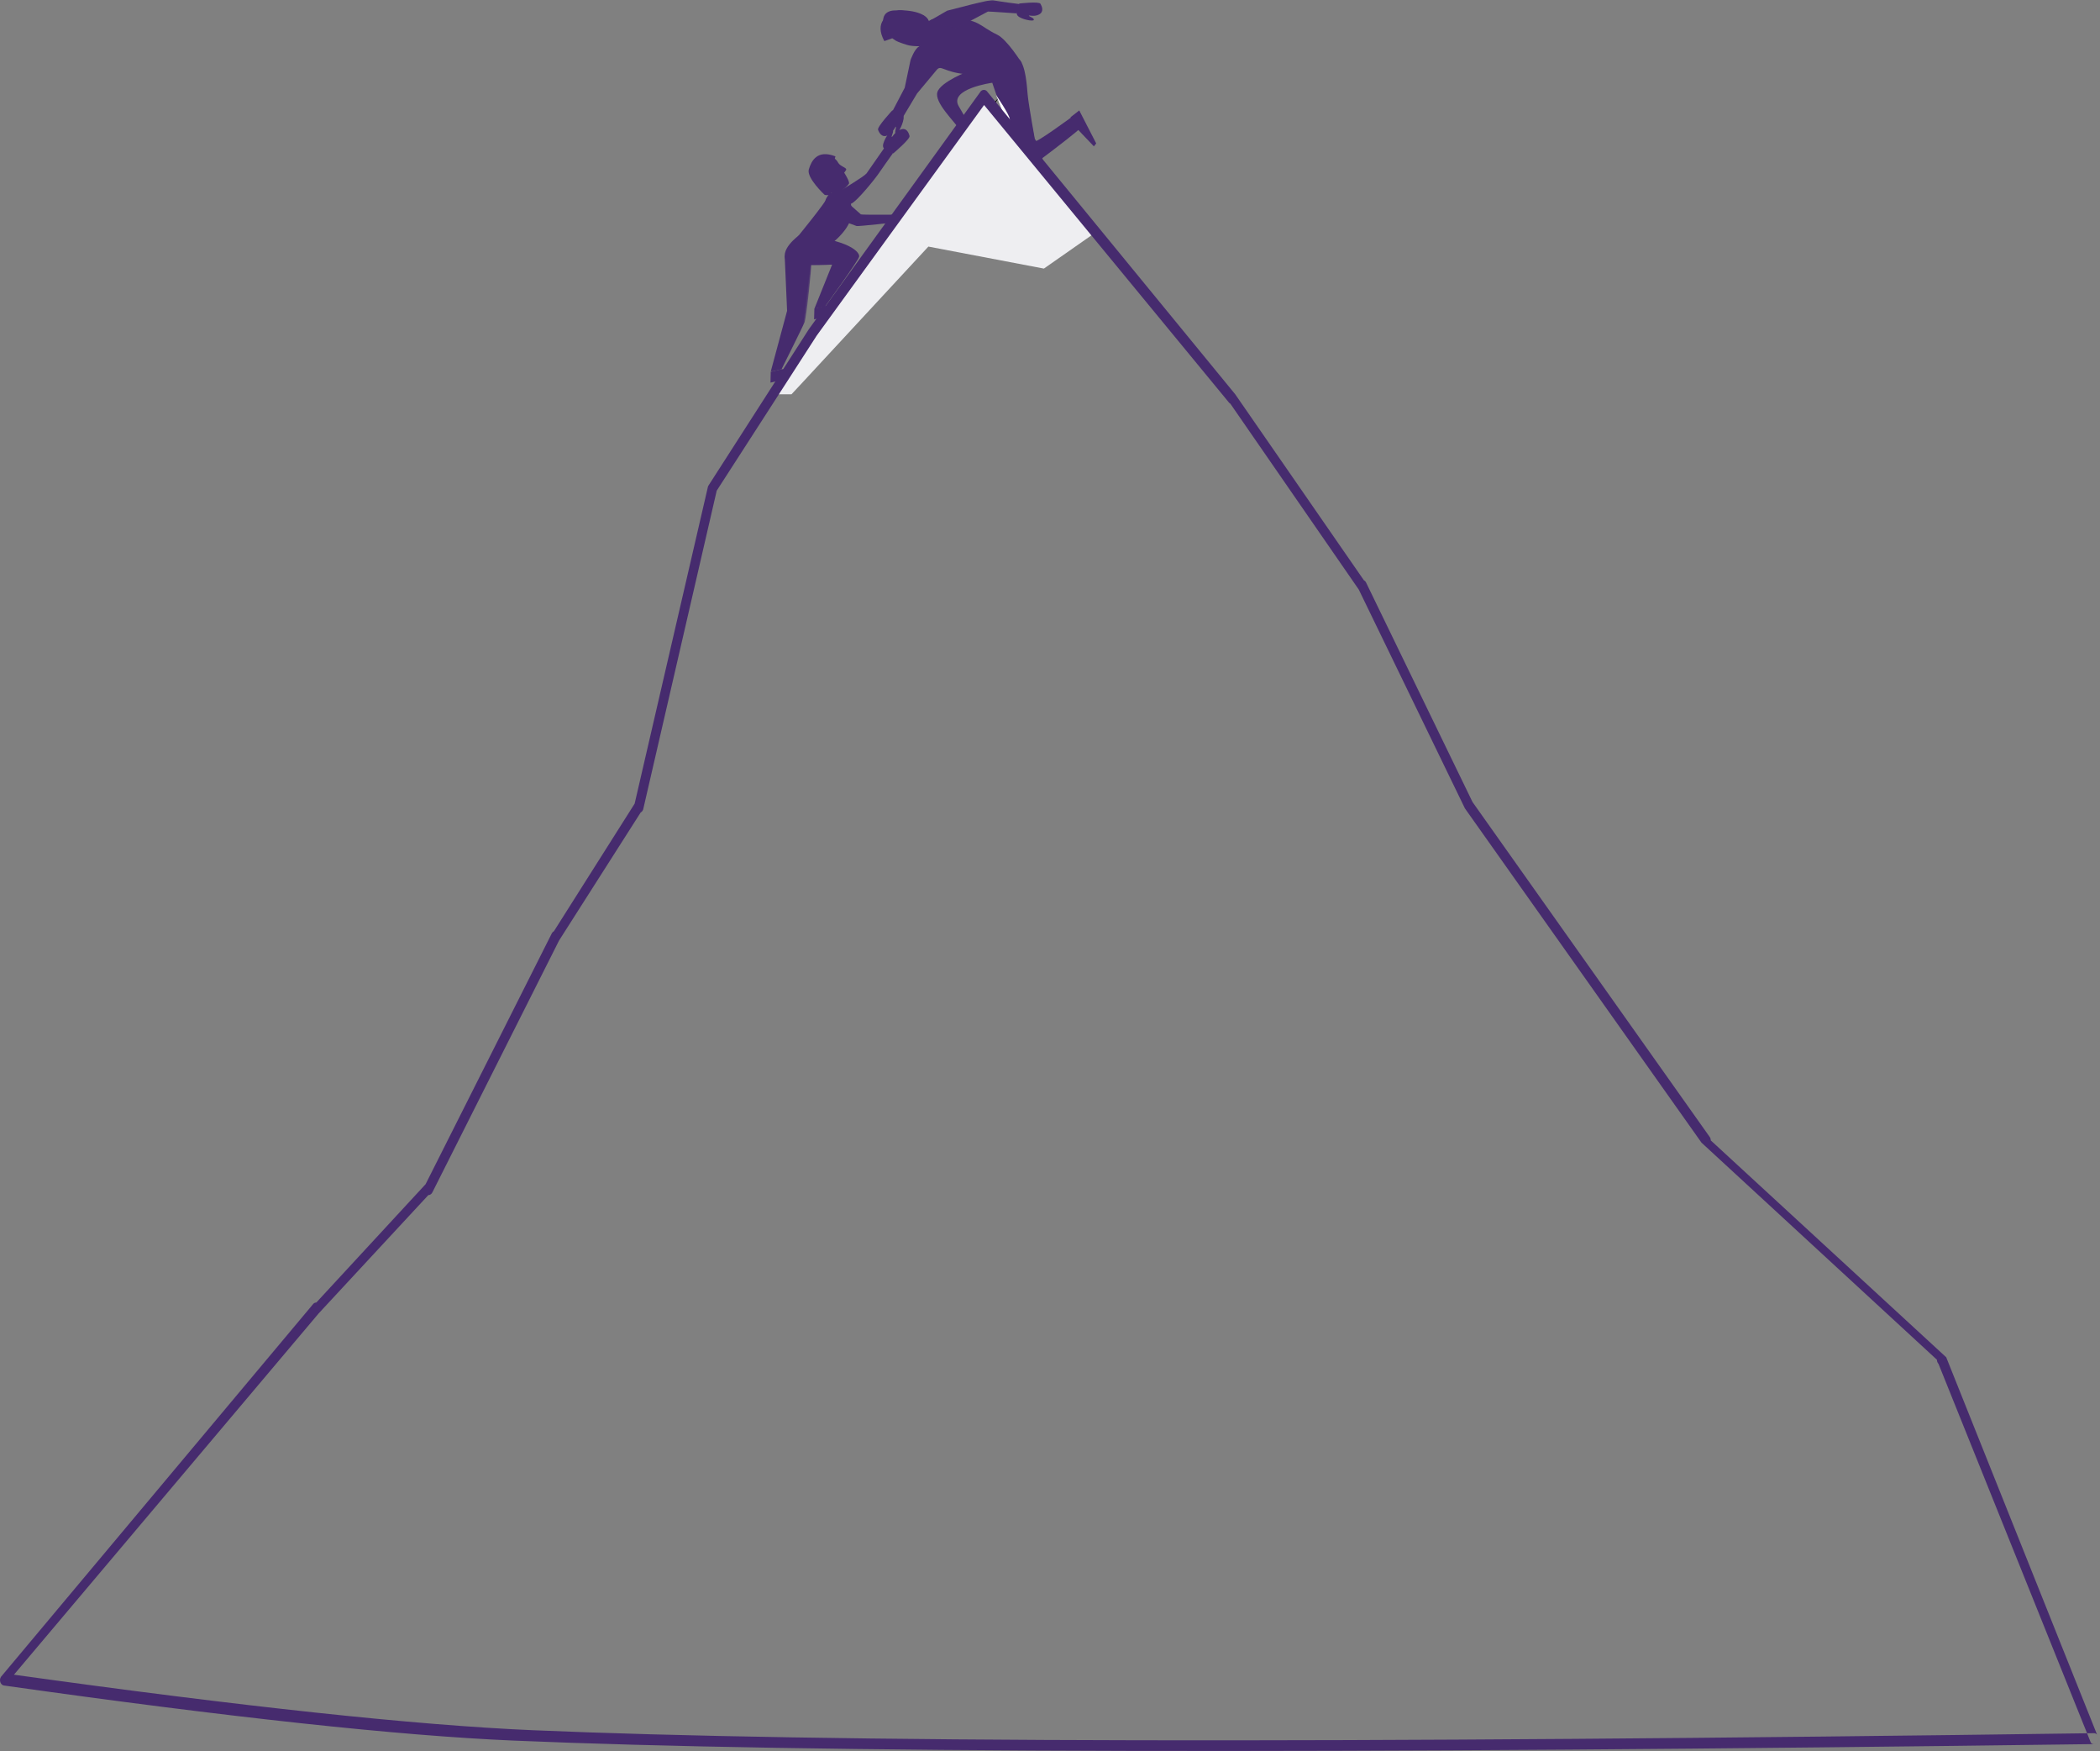 <?xml version="1.0" encoding="UTF-8"?>
<svg width="818px" height="682px" viewBox="0 0 818 682" version="1.1" xmlns="http://www.w3.org/2000/svg" xmlns:xlink="http://www.w3.org/1999/xlink">
    <rect x="0" y="0" width="818" height="682" fill="#808080" stroke="none"/>
    <!-- Generator: Sketch 61.2 (89653) - https://sketch.com -->
    <title>Group 33</title>
    <desc>Created with Sketch.</desc>
    <defs>
        <polygon id="path-1" points="0.156 0.257 13.592 0.257 13.592 11.771 0.156 11.771"></polygon>
        <polygon id="path-3" points="0.337 0.034 36.984 0.034 36.984 10.956 0.337 10.956"></polygon>
        <polygon id="path-5" points="0.103 0.037 33.984 0.037 33.984 6.907 0.103 6.907"></polygon>
        <polygon id="path-7" points="0 0.192 11.539 0.192 11.539 46.391 0 46.391"></polygon>
    </defs>
    <g id="Page-1" stroke="none" stroke-width="1" fill="none" fill-rule="evenodd">
        <g id="Group-33">
            <g id="Group-54" transform="translate(342, 0)">
                <g id="Group-3" transform="translate(56, 71)">
                    <mask id="mask-2" fill="white">
                        <use xlink:href="#path-1"></use>
                    </mask>
                    <g id="Clip-2"></g>
                    <path d="M6.247,0.687 L4.147,5.185 C4.147,5.185 -0.471,9.815 0.228,10.609 C0.929,11.402 3.727,13.387 7.506,9.154 C9.722,6.672 11.506,5.175 12.604,4.36 C13.33,3.822 14.115,2.74 13.129,1.489 L12.282,0.257 L6.247,0.687 Z" id="Fill-1" fill="#132E32" mask="url(#mask-2)"></path>
                </g>
                <polyline id="Fill-140" fill="#462B6E" transform="translate(80, 50) scale(-1, 1) rotate(-180) translate(-80, -50) " points="76.997 50.468 75 54.348 78.395 57 85 44.144 84.096 43 76.997 50.468"></polyline>
                <path d="M31.52,73 L28.266,77.197 C28.266,77.197 22.582,80.828 23.025,81.868 C23.466,82.91 25.568,85.806 30.343,82.363 C33.142,80.343 35.257,79.251 36.527,78.692 C37.367,78.323 38.415,77.392 37.83,75.785 L37.371,74.237 L31.52,73 Z" id="Fill-6" fill="#132E32"></path>
                <path d="M30.5,73.638 L28.493,76.791 C28.493,76.791 22.578,79.983 23.024,80.973 C23.47,81.963 25.591,84.718 30.408,81.442 C33.043,79.651 35.009,78.709 36.249,78.223 C37.221,77.842 37.888,76.948 38,75.912 L36.819,72 L30.5,73.638 Z" id="Fill-8" fill="#00131B"></path>
                <path d="M12.134,17.701 C11.583,17.604 8.046,16.504 6.89,15.814 C1.699,12.713 -0.558,4.516 6.213,4.073 C12.984,3.63 19.755,5.181 19.98,9.168 C20.206,13.156 18.401,17.808 18.401,17.808 C18.401,17.808 15.566,18.305 12.134,17.701 Z" id="Fill-10" fill="#462B6E"></path>
                <path d="M19.981,9.277 C19.905,7.896 19.054,6.815 17.716,6.001 L17.712,6 L14,8.128 C14,8.128 17.803,11.821 17.72,16.38 C17.709,17.044 17.748,17.568 17.817,18 C18.214,17.957 18.444,17.916 18.444,17.916 C18.444,17.916 20.201,13.264 19.981,9.277" id="Fill-14" fill="#462B6E"></path>
                <path d="M2.467,16 C2.467,16 8.561,14.018 9.844,12.836 C11.127,11.654 7.732,9.3 10.606,9.103 C11.63,9.033 12.299,10.76 13.372,10.581 C15.31,10.258 20,9.971 20,9.971 C20,9.971 11.34,2.797 7.492,4.176 C3.643,5.556 -1.587,8.512 2.467,16" id="Fill-16" fill="#462B6E"></path>
                <path d="M55.06,1.367 C55.06,1.367 62.709,0.479 63.281,1.465 C63.855,2.45 64.781,4.512 62.765,5.623 C60.749,6.735 58.476,5.719 58.801,6.157 C59.125,6.595 60.774,6.926 60.698,7.718 C60.621,8.511 55.675,7.517 54.427,6.148 C53.18,4.78 55.06,1.367 55.06,1.367" id="Fill-18" fill="#462B6E"></path>
                <path d="M20.985,7.546 C23.061,7.172 25.423,6.914 28.19,7.027 C39.829,7.498 39.091,9.993 46.392,13.481 C50.318,15.358 56,24.557 56,24.557 C56,24.557 43.418,29.8 34.426,28.93 C25.434,28.06 24.637,25.159 22.896,27.189 C22.361,27.814 19.806,30.879 15.233,36.383 C11.394,42.794 9.474,46 9.474,46 L5,44.514 L10.403,34.193 L12.671,23.418 C12.671,23.418 14.207,19.02 15.947,18.15 C17.688,17.279 18.944,8.669 18.944,8.669 L20.985,7.546 Z" id="Fill-20" fill="#462B6E"></path>
                <path d="M5.569,43 C5.569,43 -0.405,49.403 0.022,50.541 C0.449,51.68 1.529,53.814 3.833,52.675 C6.138,51.537 6.849,48.834 6.991,49.403 C7.133,49.972 6.28,51.68 6.991,52.107 C7.702,52.534 10.262,47.411 9.978,45.419 C9.693,43.427 5.569,43 5.569,43" id="Fill-22" fill="#462B6E"></path>
                <path d="M60.836,64 C71.666,55.87 77.721,51.108 79,49.712 C76.22,46.619 75.111,45.188 75.672,45.419 C75.672,45.419 61.283,56.031 61.097,54.954 C60.839,53.458 58.329,40.92 57.923,36.579 C57.58,32.92 56.984,22.448 52.613,22.022 C48.239,21.596 35.642,27.533 35.642,27.533 C35.642,27.533 24.315,31.85 23.123,35.907 C21.932,39.964 29.697,47.151 32.054,50.784 C34.41,54.416 40.331,60.943 40.331,60.943 L50.347,60.615 L41.404,60.152 C41.404,60.152 35.642,48.372 31.507,41.47 C27.372,34.568 44.5,32.231 44.5,32.231 L52.792,56.367 L60.836,64 Z" id="Fill-26" fill="#462B6E"></path>
                <g id="Group-30" transform="translate(19, 0)">
                    <mask id="mask-4" fill="white">
                        <use xlink:href="#path-3"></use>
                    </mask>
                    <g id="Clip-29"></g>
                    <path d="M7.959,4.156 C10.131,3.647 24.777,-0.358 25.968,0.065 C27.159,0.489 36.026,1.572 36.026,1.572 L35.053,5.213 C35.053,5.213 24.039,4.426 23.828,4.5 C23.618,4.573 11.707,10.956 11.707,10.956 L0.337,8.548 L7.959,4.156 Z" id="Fill-28" fill="#462B6E" mask="url(#mask-4)"></path>
                </g>
                <path d="M36,53.773 L38.038,60 L38.038,60 C38.007,56.822 38.192,53.873 38.85,52.401 C40.689,48.287 47,38 47,38 L37.049,49.198 L36,53.773 Z" id="Fill-41" fill="#000000"></path>
                <path d="M61.302,55.302 C61.578,56.801 58.673,41.133 58.287,36.75 C58.015,33.657 57.572,25.748 55,23 L55.659,44.612 L60.001,57.802 L67,71 C67,71 60.154,49.08 61.302,55.302" id="Fill-43" fill="#462B6E"></path>
                <g id="Group-47" transform="translate(23, 0)">
                    <mask id="mask-6" fill="white">
                        <use xlink:href="#path-5"></use>
                    </mask>
                    <g id="Clip-46"></g>
                </g>
                <path d="M54.048,55.369 C53.959,55.108 51.305,47.777 51.305,46.293 C51.305,44.809 46,37 46,37 L53.544,56.654 L62,71 C62,71 58.472,62.264 58.207,62.002 C57.942,61.741 54.137,55.631 54.048,55.369" id="Fill-52" fill="#FFFFFF"></path>
            </g>
            <g id="Group-15" transform="translate(298, 45)">
                <g id="Group-64" transform="translate(32.403, 53.261) rotate(7) translate(-32.403, -53.261) translate(7.793, 2.973)">
                    <path d="M37.339,9.909 C37.339,9.909 43.219,3.564 42.799,2.437 C42.379,1.308 41.315,-0.807 39.047,0.322 C36.778,1.449 36.079,4.129 35.938,3.564 C35.799,3 36.639,1.308 35.938,0.885 C35.239,0.462 32.718,5.538 32.998,7.512 C33.279,9.486 37.339,9.909 37.339,9.909" id="Fill-1" fill="#462B6E"></path>
                    <path d="M21.617,23.764 C22.017,22.98 19.261,19.679 19.261,19.679 C19.261,19.679 19.568,19.287 19.877,18.582 C20.292,17.634 17.399,17.493 16.456,16.109 C13.987,12.488 6.684,13.249 7.437,18.507 C8.191,23.765 10.502,28.694 13.655,28.208 C15.513,27.922 16.93,28.048 18.197,27.386 C19.078,26.925 20.914,25.141 21.617,23.764" id="Fill-7" fill="#462B6E"></path>
                    <path d="M15.111,13.807 C15.111,13.807 14.405,19.139 13.574,20.405 C12.743,21.67 10.031,19.35 10.377,21.724 C10.774,24.437 13.23,22.729 13.258,23.637 C13.276,24.247 15.144,27.047 15.249,27.964 C15.426,29.502 12.786,29.21 12.786,29.21 C12.786,29.21 4.882,23.501 5.442,20.109 C6.003,16.718 7.729,11.908 15.111,13.807" id="Fill-13" fill="#462B6E"></path>
                    <path d="M33.539,8.348 L37.18,9.883 C37.18,9.883 32.661,18.205 32.387,18.848 C32.112,19.491 25.515,30.486 23.263,31.458 C21.443,32.243 19.272,26.348 19.272,26.348 C19.272,26.348 27.112,20.266 27.935,18.933 L33.539,8.348 Z" id="Fill-22" fill="#462B6E"></path>
                    <path d="M3.938,47.268 C3.938,47.268 13.755,31.784 14.02,29.839 C14.286,27.893 18.756,25.787 19.628,26.353 C20.159,26.696 24.604,30.483 24.073,36.597 C23.543,42.712 16.366,49.075 16.366,49.075 L3.938,47.268 Z" id="Fill-28" fill="#462B6E"></path>
                    <g id="Group-39" transform="translate(0, 54.005)">
                        <mask id="mask-8" fill="white">
                            <use xlink:href="#path-7"></use>
                        </mask>
                        <g id="Clip-38"></g>
                        <path d="M10.838,2.56 C11.153,2.922 11.596,23.535 11.026,25.508 C10.456,27.482 4.384,44.632 4.384,44.632 L0.293,46.19 L3.753,21.795 L0.207,0.653 L10.838,2.56 Z" id="Fill-37" fill="#462B6E" mask="url(#mask-8)"></path>
                    </g>
                    <path d="M1.534,57.136 C3.045,58.563 18.963,55.811 18.963,55.811 L14.211,73.665 L18.201,72.37 C18.201,72.37 28.937,53.059 29.038,51.428 C29.138,49.797 24.746,45.243 4.828,46.019 C4.828,46.019 -2.874,52.974 1.534,57.136 Z" id="Fill-42" fill="#462B6E"></path>
                    <path d="M43.319,36.664 C43.319,36.664 46.518,36.544 49.155,35.066 C49.247,35.016 49.339,32.735 48.669,32.5 C48.477,32.433 46.2,32.259 45.596,32.555 C43.588,33.544 43.799,32.983 43.799,32.983 C43.799,32.983 45.396,31.951 44.989,31.742 C44.582,31.534 43.232,32.365 42.727,32.83 C42.039,33.465 40.359,34.715 40.359,34.715 L42.984,36.44" id="Fill-46" fill="#462B6E"></path>
                    <path d="M41.84,34.338 L41.991,34.936 L42.233,36.26 C42.233,36.26 26.974,39.921 26.569,39.718 C26.164,39.516 14.844,37.486 13.862,34.956 C12.041,30.266 14.901,27.259 17.652,28.536 C20.402,29.812 27.302,34.809 27.708,35.012 C28.113,35.214 42.231,33.335 42.231,33.335 L41.84,34.338 Z" id="Fill-50" fill="#462B6E"></path>
                </g>
                <polyline id="Fill-140" fill="#462B6E" transform="translate(25.597, 76.024) rotate(-309) translate(-25.597, -76.024) " points="22.781 76.49 20.919 80.45 24.116 83.171 30.274 70.05 29.422 68.878 22.781 76.49"></polyline>
                <polyline id="Fill-140" fill="#462B6E" transform="translate(8.609, 100.663) rotate(-309) translate(-8.609, -100.663) " points="5.793 101.128 3.931 105.088 7.128 107.809 13.286 94.688 12.434 93.516 5.793 101.128"></polyline>
            </g>
            <polygon id="Path-8" fill="#EEEEF1" points="335.518 104.591 383.323 38.897 426.083 90.992 406.626 104.591 361.626 96.026 311.597 150.023 308.305 153.545 302.236 153.545 317.999 129"></polygon>
            <path d="M758.101,528.564 L666.392,444.105 C666.392,443.545 666.206,443.017 665.873,442.619 L573.585,312.331 L532.129,226.882 C531.935,226.479 531.636,226.166 531.273,225.981 L481.136,153.528 L384.715,35.888 C384.363,35.315 383.798,34.985 383.199,35 C382.598,35.02 382.047,35.383 381.721,35.976 L315.072,128.198 L275.928,189.151 C275.79,189.401 275.7,189.672 275.662,189.967 L247.212,312.954 L215.757,362.658 C215.386,362.844 215.084,363.166 214.889,363.582 L165.781,461.152 L123.219,507.231 C122.648,507.231 122.108,507.549 121.767,508.081 L0.363,653.02 C-0.051,653.666 -0.115,654.524 0.192,655.247 C0.499,655.968 1.124,656.42 1.813,656.42 C89.319,668.783 155.353,675.918 199.914,677.826 C314.102,682.714 519.346,683.171 815.644,679.197 C816.644,679.197 817.456,678.247 817.456,677.071 C817.456,675.897 816.644,674.947 815.644,674.947 C522.627,679.012 319.845,678.623 207.298,673.781 C161.9,671.827 94.612,664.624 5.434,652.17 L124.124,511.481 L166.852,465.402 C167.509,465.402 168.118,464.982 168.436,464.306 L217.762,366.271 L249.56,316.396 C250.127,316.108 250.532,315.498 250.63,314.782 L279.176,191.085 L318.151,130.657 L383.323,40.899 L478.487,156.488 C478.677,156.798 478.94,157.046 479.24,157.198 L529.282,229.601 L570.554,314.675 L570.834,315.11 L662.766,444.971 L754.478,529.52 C754.478,530.128 754.701,530.711 755.09,531.114 L814.443,678.664 C815.192,679.442 816.337,679.36 817,678.479 C817.663,677.601 817.593,676.258 816.844,675.48 L758.101,528.564 Z" id="Fill-10-Copy" fill="#462B6E"></path>

        </g>
    </g>
</svg>
